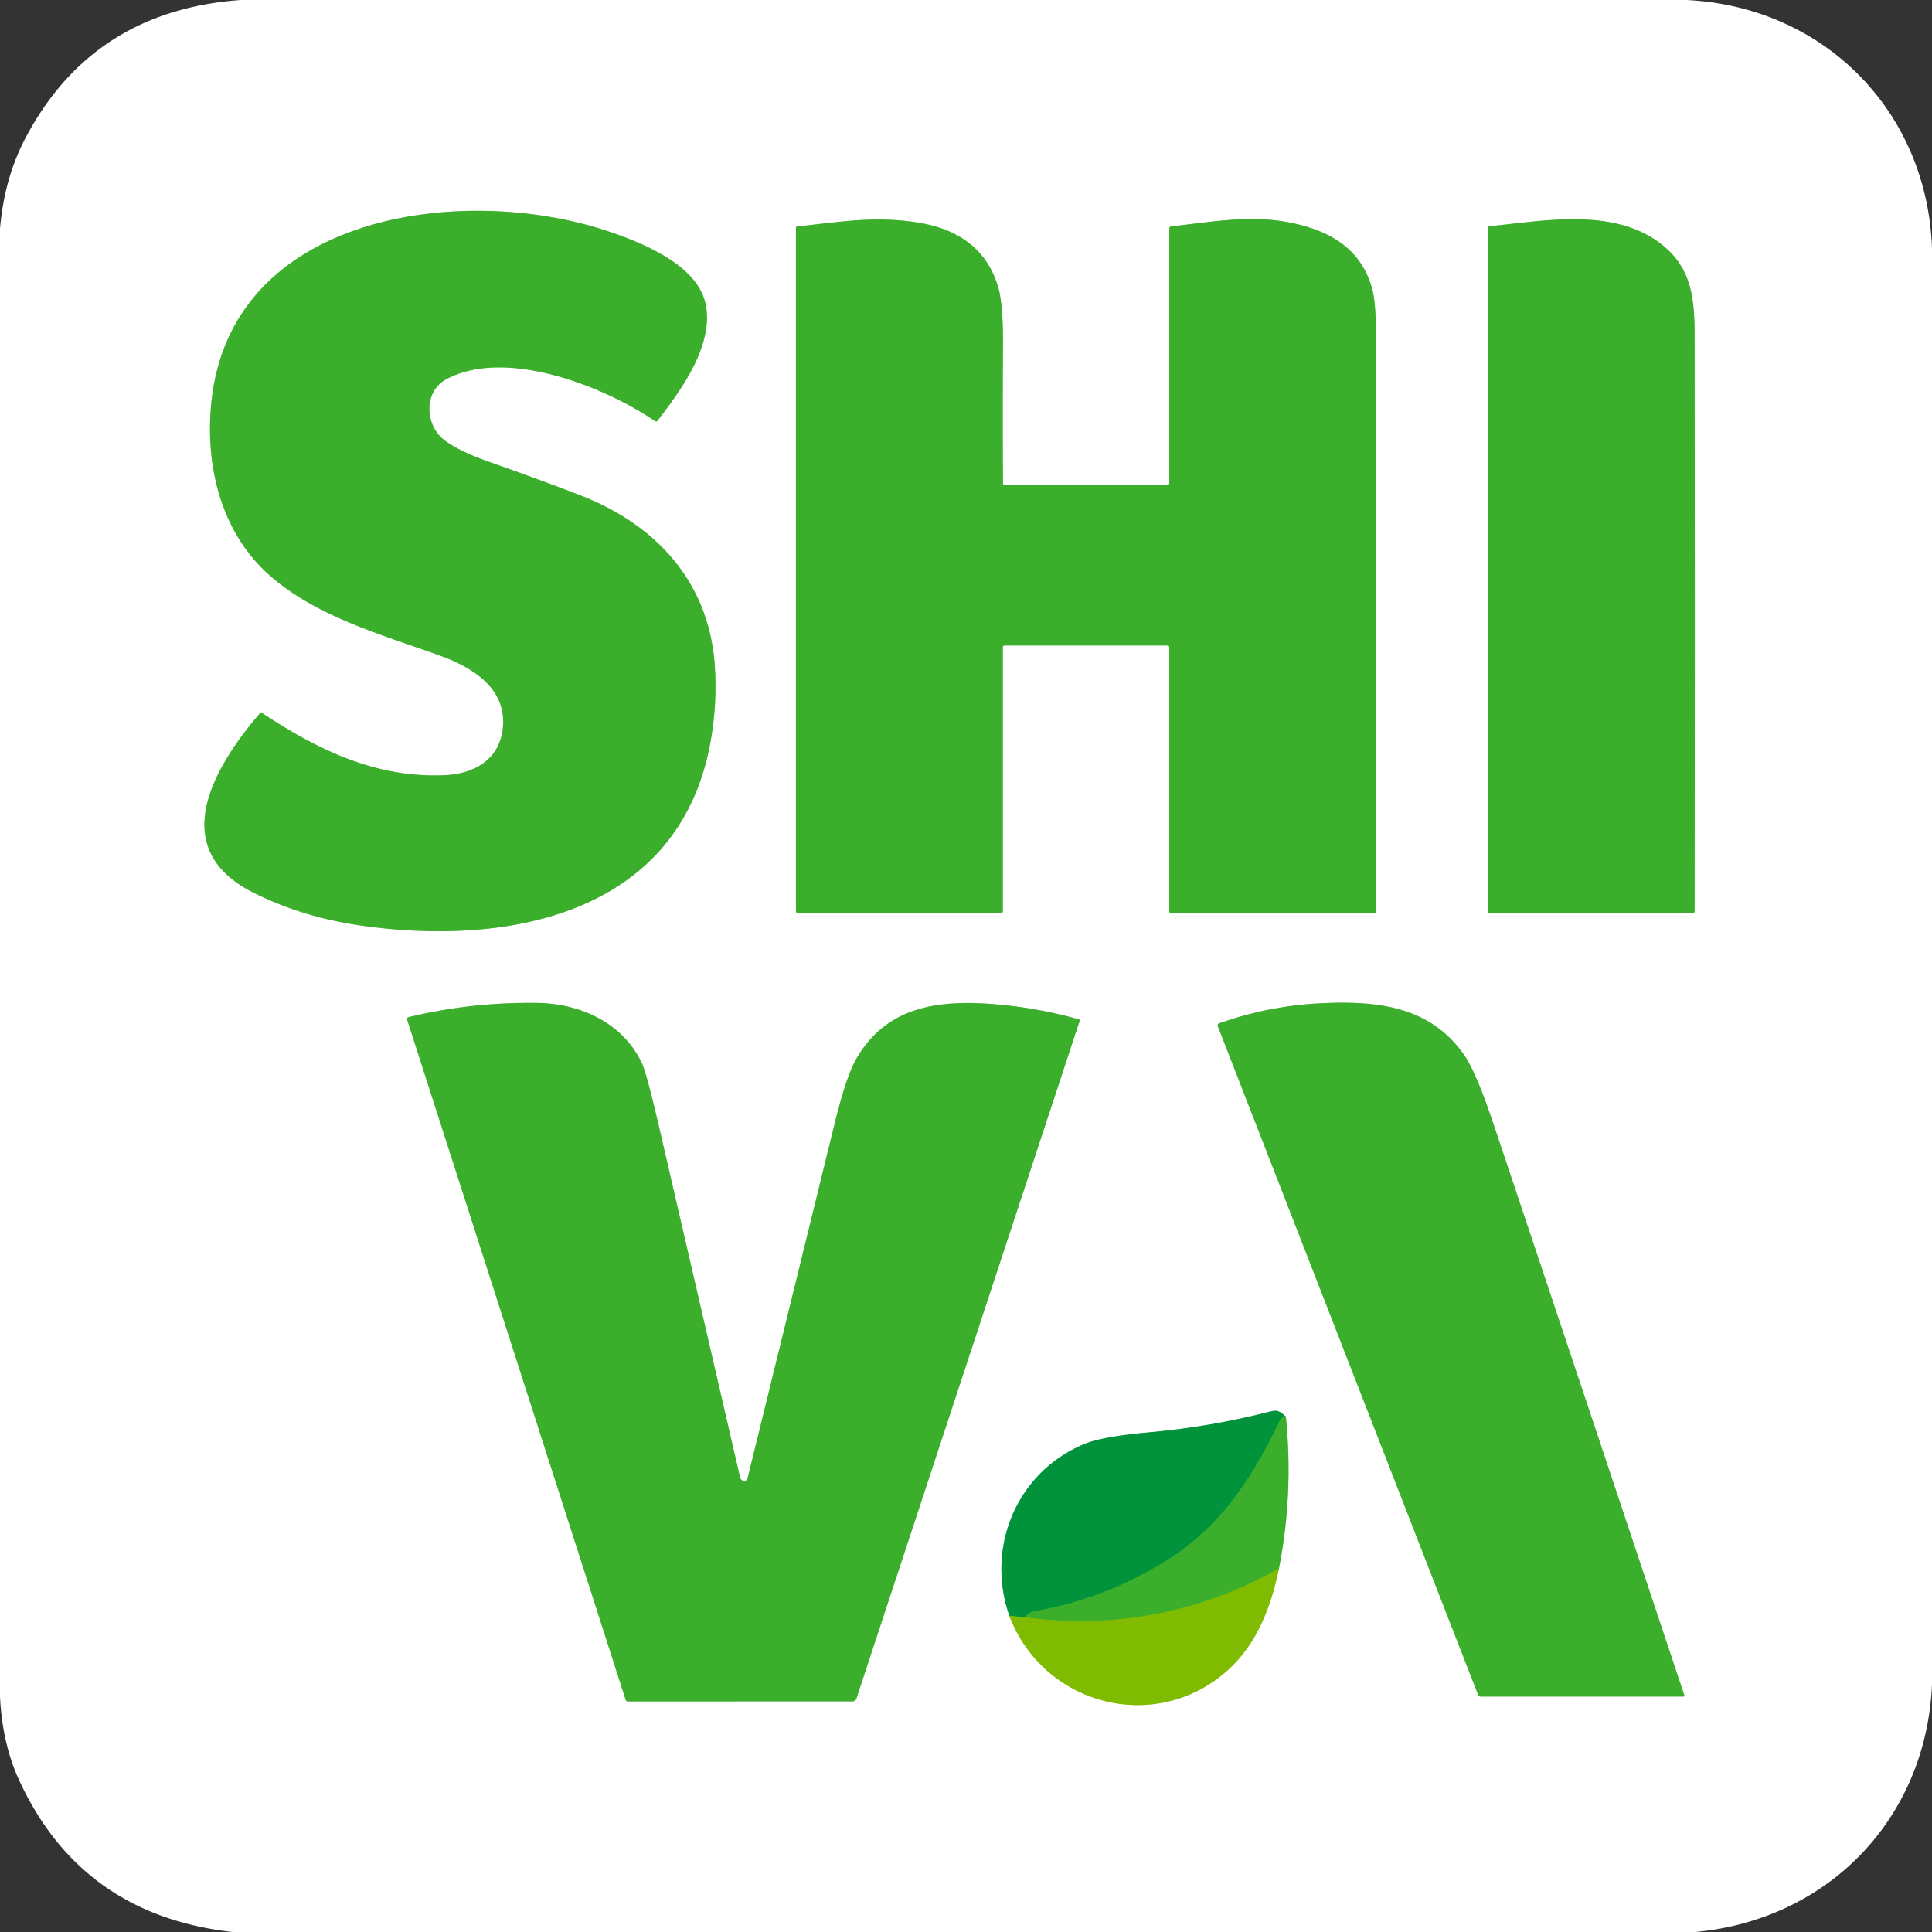 <?xml version="1.0" encoding="UTF-8" standalone="no"?>
<!DOCTYPE svg PUBLIC "-//W3C//DTD SVG 1.1//EN" "http://www.w3.org/Graphics/SVG/1.1/DTD/svg11.dtd">
<svg xmlns="http://www.w3.org/2000/svg" version="1.1" viewBox="0.00 0.00 511.00 511.00">
<rect x="0.00" y="0.00" width="511.00" height="511.00" fill="#333333" stroke="none"/>
<g stroke-width="2.00" fill="none" stroke-linecap="butt">
<path stroke="#9dd795" vector-effect="non-scaling-stroke" d="
  M 117.85 116.67
  C 112.38 112.81 111.80 103.61 118.10 100.26
  C 133.81 91.91 159.76 102.15 173.26 111.38
  Q 173.61 111.63 173.88 111.29
  C 180.26 103.06 189.13 90.87 186.52 80.00
  C 184.10 69.86 169.53 64.01 160.02 60.91
  C 122.10 48.53 60.75 56.47 55.87 106.75
  C 54.20 123.93 58.83 141.18 71.33 152.19
  C 83.64 163.03 100.50 167.71 116.07 173.28
  C 124.72 176.37 134.22 181.93 132.98 192.75
  C 132.01 201.15 125.19 204.73 117.50 205.05
  C 99.23 205.83 83.74 198.14 69.38 188.63
  Q 68.99 188.37 68.68 188.73
  C 57.11 202.27 43.42 224.22 66.98 236.07
  Q 79.72 242.48 94.99 244.73
  C 133.76 250.43 179.58 242.15 187.90 196.35
  Q 189.81 185.82 189.01 175.49
  C 187.33 153.78 173.43 138.74 153.50 131.02
  Q 143.03 126.97 129.05 122.05
  Q 121.95 119.56 117.85 116.67"
/>
<path stroke="#9dd795" vector-effect="non-scaling-stroke" d="
  M 309.27 171.25
  L 309.27 241.00
  Q 309.27 241.48 309.75 241.48
  L 363.47 241.48
  Q 363.97 241.48 363.97 240.98
  Q 364.05 165.31 363.97 89.65
  Q 363.95 79.92 362.86 76.14
  C 359.85 65.72 351.79 60.99 341.15 58.87
  C 330.62 56.78 320.16 58.73 309.81 59.89
  Q 309.27 59.95 309.27 60.49
  L 309.27 127.75
  Q 309.27 128.27 308.75 128.27
  L 265.77 128.27
  Q 265.28 128.27 265.28 127.78
  Q 265.15 109.84 265.28 91.87
  Q 265.37 80.35 263.94 75.72
  Q 259.55 61.41 242.44 58.82
  C 230.74 57.04 221.63 58.82 210.89 59.89
  Q 210.52 59.93 210.52 60.30
  L 210.52 241.00
  A 0.48 0.48 0.0 0 0 211.00 241.48
  L 264.75 241.48
  Q 265.24 241.48 265.24 241.00
  L 265.24 171.24
  Q 265.24 170.73 265.76 170.73
  L 308.75 170.73
  Q 309.27 170.73 309.27 171.25"
/>
<path stroke="#9dd795" vector-effect="non-scaling-stroke" d="
  M 439.72 64.83
  C 427.25 54.75 408.30 58.37 393.90 59.87
  Q 393.52 59.91 393.52 60.30
  L 393.52 240.88
  Q 393.52 241.48 394.13 241.48
  L 447.72 241.48
  Q 448.22 241.48 448.22 240.98
  Q 448.31 164.82 448.22 88.73
  C 448.20 78.52 447.25 70.92 439.72 64.83"
/>
<path stroke="#9dd795" vector-effect="non-scaling-stroke" d="
  M 195.75 390.79
  Q 184.93 343.97 174.10 297.16
  Q 171.02 283.85 169.70 281.07
  C 164.76 270.68 153.68 265.46 142.25 265.28
  Q 124.78 265.00 108.15 269.02
  Q 107.52 269.17 107.72 269.78
  L 165.49 449.59
  Q 165.62 450.01 166.07 450.01
  L 225.50 449.99
  A 1.06 1.06 0.0 0 0 226.51 449.26
  L 285.54 270.05
  A 0.35 0.35 0.0 0 0 285.31 269.61
  Q 274.59 266.60 263.47 265.65
  C 248.02 264.34 234.64 266.23 226.61 279.83
  Q 223.87 284.48 220.76 297.18
  Q 209.24 344.15 197.72 391.04
  A 0.87 0.85 -81.5 0 1 196.84 391.70
  Q 196.45 391.68 196.12 391.42
  Q 195.85 391.22 195.75 390.79"
/>
<path stroke="#9dd795" vector-effect="non-scaling-stroke" d="
  M 445.48 448.37
  Q 420.30 372.78 395.10 297.54
  Q 390.46 283.71 387.35 279.19
  C 378.48 266.35 364.90 264.63 349.48 265.36
  Q 335.61 266.01 322.42 270.69
  A 0.55 0.54 69.3 0 0 322.10 271.41
  L 390.93 448.21
  Q 391.13 448.73 391.69 448.73
  L 445.22 448.73
  Q 445.59 448.73 445.48 448.37"
/>
<path stroke="#bfdd80" vector-effect="non-scaling-stroke" d="
  M 266.95 427.34
  C 275.95 451.13 305.71 458.85 324.74 441.75
  C 332.38 434.89 336.20 425.00 338.27 414.86"
/>
<path stroke="#9dd795" vector-effect="non-scaling-stroke" d="
  M 338.27 414.86
  Q 342.14 395.17 340.11 374.72"
/>
<path stroke="#80c99d" vector-effect="non-scaling-stroke" d="
  M 340.11 374.72
  C 338.78 373.55 338.06 372.80 336.17 373.29
  Q 320.26 377.40 303.91 378.85
  C 298.01 379.37 290.71 380.26 286.54 382.03
  C 268.82 389.57 260.70 409.27 266.95 427.34"
/>
<path stroke="#1ea133" vector-effect="non-scaling-stroke" d="
  M 340.11 374.72
  Q 338.97 374.71 338.48 375.74
  C 331.56 390.34 323.25 403.26 309.59 412.07
  Q 293.18 422.65 273.99 426.10
  Q 271.45 426.56 271.34 427.81"
/>
<path stroke="#40a71e" vector-effect="non-scaling-stroke" d="
  M 271.34 427.81
  L 266.95 427.34"
/>
<path stroke="#5db516" vector-effect="non-scaling-stroke" d="
  M 338.27 414.86
  Q 307.12 432.36 271.34 427.81"
/>
</g>
<path fill="#ffffff" d="
  M 63.63 0.00
  L 446.00 0.00
  C 482.34 1.72 509.71 29.29 511.00 65.65
  L 511.00 445.48
  C 509.50 480.90 483.67 507.74 448.39 511.00
  L 61.49 511.00
  Q 21.52 506.51 5.09 470.92
  Q 0.58 461.15 0.00 448.62
  L 0.00 60.50
  Q 1.14 47.24 6.58 36.81
  Q 24.27 2.85 63.63 0.00
  Z
  M 117.85 116.67
  C 112.38 112.81 111.80 103.61 118.10 100.26
  C 133.81 91.91 159.76 102.15 173.26 111.38
  Q 173.61 111.63 173.88 111.29
  C 180.26 103.06 189.13 90.87 186.52 80.00
  C 184.10 69.86 169.53 64.01 160.02 60.91
  C 122.10 48.53 60.75 56.47 55.87 106.75
  C 54.20 123.93 58.83 141.18 71.33 152.19
  C 83.64 163.03 100.50 167.71 116.07 173.28
  C 124.72 176.37 134.22 181.93 132.98 192.75
  C 132.01 201.15 125.19 204.73 117.50 205.05
  C 99.23 205.83 83.74 198.14 69.38 188.63
  Q 68.99 188.37 68.68 188.73
  C 57.11 202.27 43.42 224.22 66.98 236.07
  Q 79.72 242.48 94.99 244.73
  C 133.76 250.43 179.58 242.15 187.90 196.35
  Q 189.81 185.82 189.01 175.49
  C 187.33 153.78 173.43 138.74 153.50 131.02
  Q 143.03 126.97 129.05 122.05
  Q 121.95 119.56 117.85 116.67
  Z
  M 309.27 171.25
  L 309.27 241.00
  Q 309.27 241.48 309.75 241.48
  L 363.47 241.48
  Q 363.97 241.48 363.97 240.98
  Q 364.05 165.31 363.97 89.65
  Q 363.95 79.92 362.86 76.14
  C 359.85 65.72 351.79 60.99 341.15 58.87
  C 330.62 56.78 320.16 58.73 309.81 59.89
  Q 309.27 59.95 309.27 60.49
  L 309.27 127.75
  Q 309.27 128.27 308.75 128.27
  L 265.77 128.27
  Q 265.28 128.27 265.28 127.78
  Q 265.15 109.84 265.28 91.87
  Q 265.37 80.35 263.94 75.72
  Q 259.55 61.41 242.44 58.82
  C 230.74 57.04 221.63 58.82 210.89 59.89
  Q 210.52 59.93 210.52 60.30
  L 210.52 241.00
  A 0.48 0.48 0.0 0 0 211.00 241.48
  L 264.75 241.48
  Q 265.24 241.48 265.24 241.00
  L 265.24 171.24
  Q 265.24 170.73 265.76 170.73
  L 308.75 170.73
  Q 309.27 170.73 309.27 171.25
  Z
  M 439.72 64.83
  C 427.25 54.75 408.30 58.37 393.90 59.87
  Q 393.52 59.91 393.52 60.30
  L 393.52 240.88
  Q 393.52 241.48 394.13 241.48
  L 447.72 241.48
  Q 448.22 241.48 448.22 240.98
  Q 448.31 164.82 448.22 88.73
  C 448.20 78.52 447.25 70.92 439.72 64.83
  Z
  M 195.75 390.79
  Q 184.93 343.97 174.10 297.16
  Q 171.02 283.85 169.70 281.07
  C 164.76 270.68 153.68 265.46 142.25 265.28
  Q 124.78 265.00 108.15 269.02
  Q 107.52 269.17 107.72 269.78
  L 165.49 449.59
  Q 165.62 450.01 166.07 450.01
  L 225.50 449.99
  A 1.06 1.06 0.0 0 0 226.51 449.26
  L 285.54 270.05
  A 0.35 0.35 0.0 0 0 285.31 269.61
  Q 274.59 266.60 263.47 265.65
  C 248.02 264.34 234.64 266.23 226.61 279.83
  Q 223.87 284.48 220.76 297.18
  Q 209.24 344.15 197.72 391.04
  A 0.87 0.85 -81.5 0 1 196.84 391.70
  Q 196.45 391.68 196.12 391.42
  Q 195.85 391.22 195.75 390.79
  Z
  M 445.48 448.37
  Q 420.30 372.78 395.10 297.54
  Q 390.46 283.71 387.35 279.19
  C 378.48 266.35 364.90 264.63 349.48 265.36
  Q 335.61 266.01 322.42 270.69
  A 0.55 0.54 69.3 0 0 322.10 271.41
  L 390.93 448.21
  Q 391.13 448.73 391.69 448.73
  L 445.22 448.73
  Q 445.59 448.73 445.48 448.37
  Z
  M 266.95 427.34
  C 275.95 451.13 305.71 458.85 324.74 441.75
  C 332.38 434.89 336.20 425.00 338.27 414.86
  Q 342.14 395.17 340.11 374.72
  C 338.78 373.55 338.06 372.80 336.17 373.29
  Q 320.26 377.40 303.91 378.85
  C 298.01 379.37 290.71 380.26 286.54 382.03
  C 268.82 389.57 260.70 409.27 266.95 427.34
  Z"
/>
<path fill="#3bae2b" d="
  M 118.10 100.26
  C 111.80 103.61 112.38 112.81 117.85 116.67
  Q 121.95 119.56 129.05 122.05
  Q 143.03 126.97 153.50 131.02
  C 173.43 138.74 187.33 153.78 189.01 175.49
  Q 189.81 185.82 187.90 196.35
  C 179.58 242.15 133.76 250.43 94.99 244.73
  Q 79.72 242.48 66.98 236.07
  C 43.42 224.22 57.11 202.27 68.68 188.73
  Q 68.99 188.37 69.38 188.63
  C 83.74 198.14 99.23 205.83 117.50 205.05
  C 125.19 204.73 132.01 201.15 132.98 192.75
  C 134.22 181.93 124.72 176.37 116.07 173.28
  C 100.50 167.71 83.64 163.03 71.33 152.19
  C 58.83 141.18 54.20 123.93 55.87 106.75
  C 60.75 56.47 122.10 48.53 160.02 60.91
  C 169.53 64.01 184.10 69.86 186.52 80.00
  C 189.13 90.87 180.26 103.06 173.88 111.29
  Q 173.61 111.63 173.26 111.38
  C 159.76 102.15 133.81 91.91 118.10 100.26
  Z"
/>
<path fill="#3bae2b" d="
  M 308.75 170.73
  L 265.76 170.73
  Q 265.24 170.73 265.24 171.24
  L 265.24 241.00
  Q 265.24 241.48 264.75 241.48
  L 211.00 241.48
  A 0.48 0.48 0.0 0 1 210.52 241.00
  L 210.52 60.30
  Q 210.52 59.93 210.89 59.89
  C 221.63 58.82 230.74 57.04 242.44 58.82
  Q 259.55 61.41 263.94 75.72
  Q 265.37 80.35 265.28 91.87
  Q 265.15 109.84 265.28 127.78
  Q 265.28 128.27 265.77 128.27
  L 308.75 128.27
  Q 309.27 128.27 309.27 127.75
  L 309.27 60.49
  Q 309.27 59.95 309.81 59.89
  C 320.16 58.73 330.62 56.78 341.15 58.87
  C 351.79 60.99 359.85 65.72 362.86 76.14
  Q 363.95 79.92 363.97 89.65
  Q 364.05 165.31 363.97 240.98
  Q 363.97 241.48 363.47 241.48
  L 309.75 241.48
  Q 309.27 241.48 309.27 241.00
  L 309.27 171.25
  Q 309.27 170.73 308.75 170.73
  Z"
/>
<path fill="#3bae2b" d="
  M 439.72 64.83
  C 447.25 70.92 448.20 78.52 448.22 88.73
  Q 448.31 164.82 448.22 240.98
  Q 448.22 241.48 447.72 241.48
  L 394.13 241.48
  Q 393.52 241.48 393.52 240.88
  L 393.52 60.30
  Q 393.52 59.91 393.90 59.87
  C 408.30 58.37 427.25 54.75 439.72 64.83
  Z"
/>
<path fill="#3bae2b" d="
  M 196.12 391.42
  Q 196.45 391.68 196.84 391.70
  A 0.87 0.85 -81.5 0 0 197.72 391.04
  Q 209.24 344.15 220.76 297.18
  Q 223.87 284.48 226.61 279.83
  C 234.64 266.23 248.02 264.34 263.47 265.65
  Q 274.59 266.60 285.31 269.61
  A 0.35 0.35 0.0 0 1 285.54 270.05
  L 226.51 449.26
  A 1.06 1.06 0.0 0 1 225.50 449.99
  L 166.07 450.01
  Q 165.62 450.01 165.49 449.59
  L 107.72 269.78
  Q 107.52 269.17 108.15 269.02
  Q 124.78 265.00 142.25 265.28
  C 153.68 265.46 164.76 270.68 169.70 281.07
  Q 171.02 283.85 174.10 297.16
  Q 184.93 343.97 195.75 390.79
  Q 195.85 391.22 196.12 391.42
  Z"
/>
<path fill="#3bae2b" d="
  M 445.48 448.37
  Q 445.59 448.73 445.22 448.73
  L 391.69 448.73
  Q 391.13 448.73 390.93 448.21
  L 322.10 271.41
  A 0.55 0.54 69.3 0 1 322.42 270.69
  Q 335.61 266.01 349.48 265.36
  C 364.90 264.63 378.48 266.35 387.35 279.19
  Q 390.46 283.71 395.10 297.54
  Q 420.30 372.78 445.48 448.37
  Z"
/>
<path fill="#00933b" d="
  M 340.11 374.72
  Q 338.97 374.71 338.48 375.74
  C 331.56 390.34 323.25 403.26 309.59 412.07
  Q 293.18 422.65 273.99 426.10
  Q 271.45 426.56 271.34 427.81
  L 266.95 427.34
  C 260.70 409.27 268.82 389.57 286.54 382.03
  C 290.71 380.26 298.01 379.37 303.91 378.85
  Q 320.26 377.40 336.17 373.29
  C 338.06 372.80 338.78 373.55 340.11 374.72
  Z"
/>
<path fill="#3bae2b" d="
  M 340.11 374.72
  Q 342.14 395.17 338.27 414.86
  Q 307.12 432.36 271.34 427.81
  Q 271.45 426.56 273.99 426.10
  Q 293.18 422.65 309.59 412.07
  C 323.25 403.26 331.56 390.34 338.48 375.74
  Q 338.97 374.71 340.11 374.72
  Z"
/>
<path fill="#7fbb00" d="
  M 338.27 414.86
  C 336.20 425.00 332.38 434.89 324.74 441.75
  C 305.71 458.85 275.95 451.13 266.95 427.34
  L 271.34 427.81
  Q 307.12 432.36 338.27 414.86
  Z"
/>
</svg>
